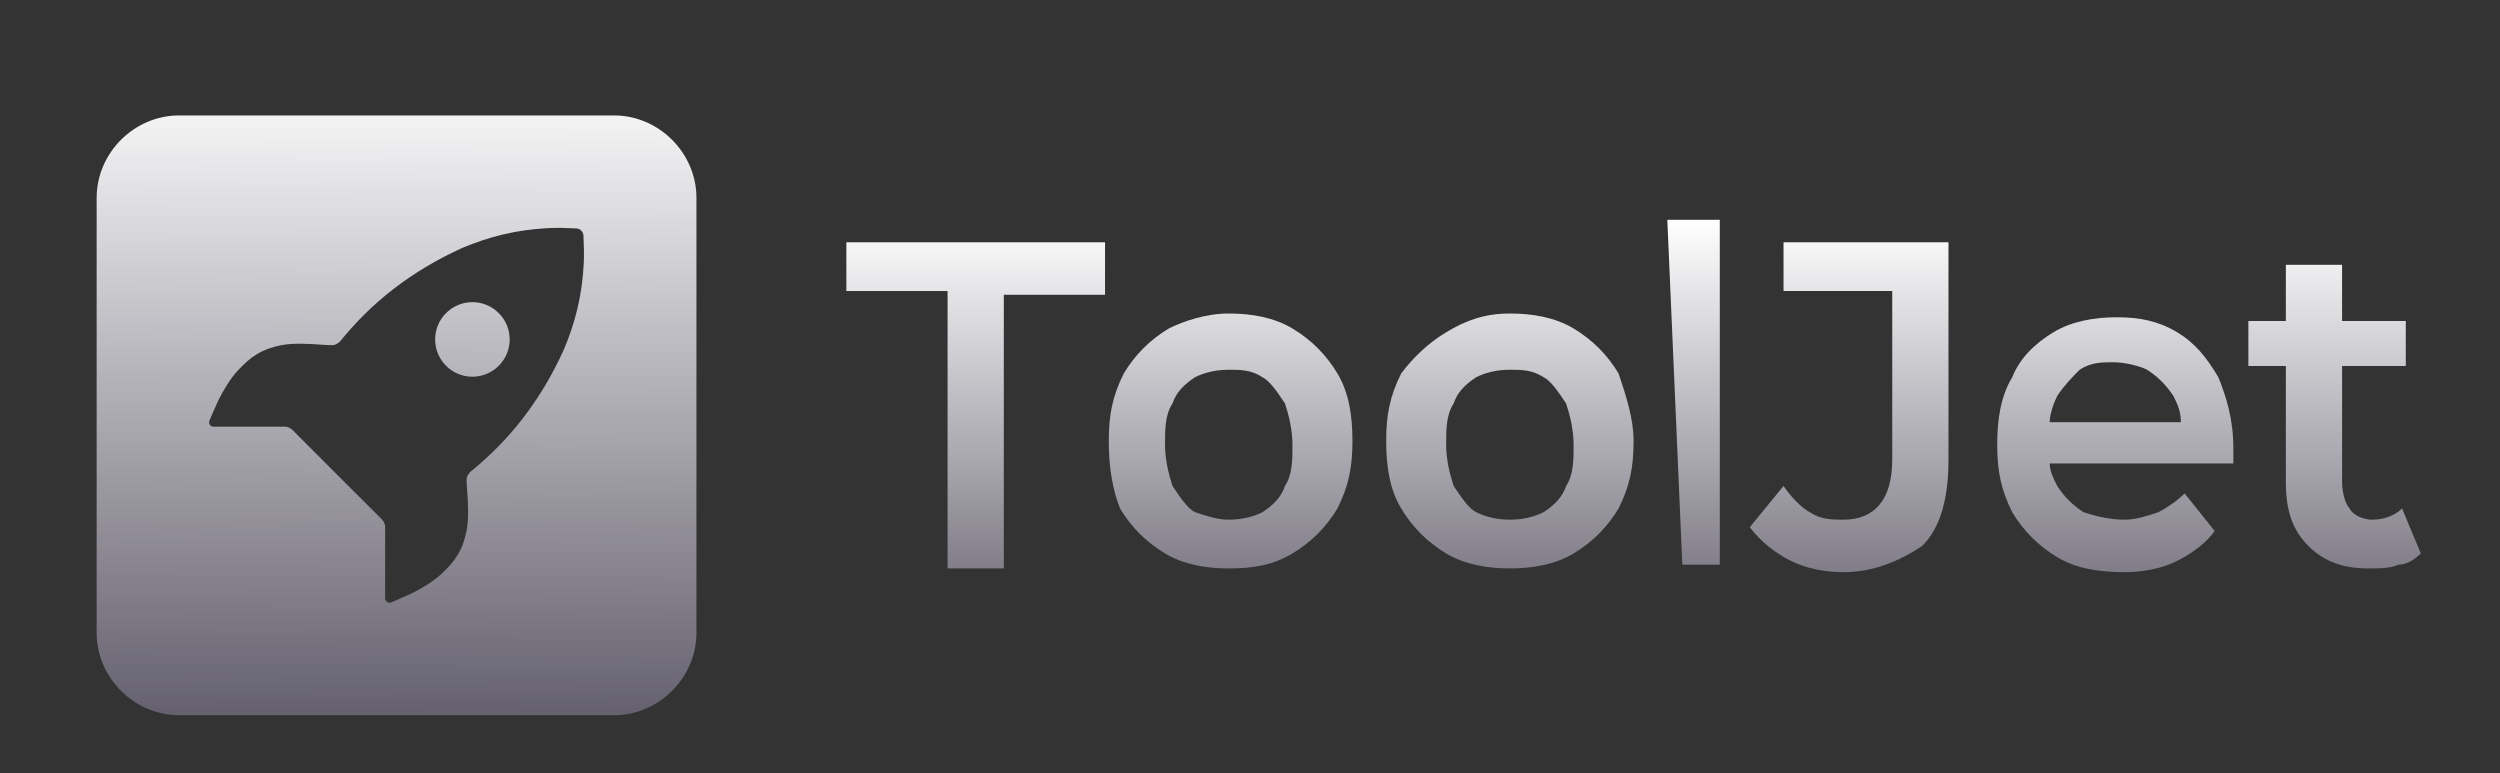 <svg width="97" height="30" viewBox="0 0 97 30" fill="none" xmlns="http://www.w3.org/2000/svg">
<rect x="0" y="0" width="97" height="30" fill="#333333" stroke="none"/>
<path d="M36.766 11.292H32.839V9.401H42.875V11.437H38.948V22.055H36.766V11.292Z" fill="url(#paint0_linear_482_17773)"/>
<path d="M47.675 22.055C46.802 22.055 45.93 21.909 45.203 21.473C44.475 21.037 43.893 20.455 43.457 19.727C43.166 19 43.021 18.128 43.021 17.11C43.021 16.091 43.166 15.364 43.602 14.491C44.039 13.764 44.621 13.182 45.348 12.746C45.93 12.455 46.802 12.164 47.675 12.164C48.548 12.164 49.42 12.31 50.148 12.746C50.875 13.182 51.457 13.764 51.893 14.491C52.329 15.219 52.475 16.091 52.475 17.11C52.475 18.128 52.329 18.855 51.893 19.727C51.457 20.455 50.875 21.037 50.148 21.473C49.42 21.909 48.693 22.055 47.675 22.055ZM47.675 20.164C48.257 20.164 48.693 20.018 48.984 19.873C49.42 19.582 49.711 19.291 49.857 18.855C50.148 18.419 50.148 17.837 50.148 17.255C50.148 16.673 50.002 16.091 49.857 15.655C49.566 15.219 49.275 14.782 48.984 14.637C48.548 14.346 48.111 14.346 47.675 14.346C47.093 14.346 46.657 14.491 46.366 14.637C45.93 14.928 45.639 15.219 45.493 15.655C45.202 16.091 45.203 16.673 45.203 17.255C45.203 17.837 45.348 18.419 45.493 18.855C45.784 19.291 46.075 19.727 46.366 19.873C46.802 20.018 47.239 20.164 47.675 20.164Z" fill="url(#paint1_linear_482_17773)"/>
<path d="M58.583 22.055C57.711 22.055 56.838 21.909 56.111 21.473C55.383 21.037 54.802 20.455 54.365 19.727C53.929 19 53.784 18.128 53.784 17.11C53.784 16.091 53.929 15.364 54.365 14.491C54.802 13.91 55.383 13.328 56.111 12.892C56.838 12.455 57.565 12.164 58.583 12.164C59.456 12.164 60.329 12.31 61.056 12.746C61.783 13.182 62.365 13.764 62.801 14.491C63.092 15.364 63.383 16.237 63.383 17.11C63.383 18.128 63.238 18.855 62.801 19.727C62.365 20.455 61.783 21.037 61.056 21.473C60.329 21.909 59.456 22.055 58.583 22.055ZM58.583 20.164C59.165 20.164 59.602 20.018 59.892 19.873C60.329 19.582 60.62 19.291 60.765 18.855C61.056 18.419 61.056 17.837 61.056 17.255C61.056 16.673 60.91 16.091 60.765 15.655C60.474 15.219 60.183 14.782 59.892 14.637C59.456 14.346 59.02 14.346 58.583 14.346C58.002 14.346 57.565 14.491 57.274 14.637C56.838 14.928 56.547 15.219 56.402 15.655C56.111 16.091 56.111 16.673 56.111 17.255C56.111 17.837 56.256 18.419 56.402 18.855C56.693 19.291 56.983 19.727 57.274 19.873C57.565 20.018 58.002 20.164 58.583 20.164Z" fill="url(#paint2_linear_482_17773)"/>
<path d="M65.274 21.909L64.692 8.528H66.728V21.909H65.274Z" fill="url(#paint3_linear_482_17773)"/>
<path d="M71.528 22.2C70.801 22.2 70.074 22.055 69.492 21.764C68.91 21.473 68.329 21.037 67.892 20.455L69.201 18.855C69.492 19.291 69.928 19.728 70.219 19.873C70.656 20.164 71.092 20.164 71.528 20.164C72.692 20.164 73.419 19.437 73.419 17.837V11.292H69.201V9.401H75.601V17.837C75.601 19.291 75.31 20.455 74.583 21.182C73.71 21.764 72.692 22.2 71.528 22.2Z" fill="url(#paint4_linear_482_17773)"/>
<path d="M86.073 14.637C85.637 13.909 85.201 13.328 84.473 12.891C83.746 12.455 83.019 12.31 82.146 12.31C81.273 12.31 80.401 12.455 79.674 12.891C78.946 13.328 78.364 13.909 78.074 14.637C77.637 15.364 77.492 16.237 77.492 17.255C77.492 18.273 77.637 19 78.074 19.873C78.51 20.6 79.092 21.182 79.819 21.618C80.546 22.055 81.419 22.2 82.437 22.2C83.164 22.2 83.891 22.055 84.473 21.764C85.055 21.473 85.637 21.036 85.928 20.6L84.764 19.146C84.473 19.436 84.037 19.727 83.746 19.873C83.31 20.018 82.873 20.164 82.437 20.164C81.855 20.164 81.273 20.018 80.837 19.873C80.401 19.582 80.11 19.291 79.819 18.855C79.674 18.564 79.528 18.273 79.528 17.982H86.655C86.655 17.837 86.655 17.691 86.655 17.691C86.655 17.546 86.655 17.4 86.655 17.4C86.655 16.237 86.364 15.364 86.073 14.637ZM79.528 16.382C79.528 16.091 79.674 15.655 79.819 15.364C80.11 14.928 80.401 14.637 80.692 14.346C81.128 14.055 81.564 14.055 82.001 14.055C82.437 14.055 83.019 14.2 83.31 14.346C83.746 14.637 84.037 14.928 84.328 15.364C84.473 15.655 84.619 15.946 84.619 16.382H79.528Z" fill="url(#paint5_linear_482_17773)"/>
<path d="M93.927 21.473C93.636 21.764 93.345 21.909 93.055 21.909C92.764 22.055 92.327 22.055 91.891 22.055C90.873 22.055 90.146 21.764 89.564 21.182C88.982 20.6 88.691 19.873 88.691 18.709V14.201H87.237V12.455H88.691V10.274H90.873V12.455H93.345V14.201H90.873V18.709C90.873 19.146 91.018 19.582 91.164 19.728C91.309 20.018 91.746 20.164 92.036 20.164C92.473 20.164 92.909 20.018 93.2 19.728L93.927 21.473Z" fill="url(#paint6_linear_482_17773)"/>
<path fill-rule="evenodd" clip-rule="evenodd" d="M6.95 4.479H23.822C25.567 4.479 27.022 5.933 27.022 7.678V24.55C27.022 26.296 25.567 27.75 23.822 27.75H6.95C5.204 27.75 3.75 26.296 3.75 24.55V7.678C3.75 5.933 5.204 4.479 6.95 4.479ZM22.358 8.862C22.509 8.868 22.631 8.989 22.638 9.141C22.655 9.526 22.667 9.905 22.648 10.253C22.582 11.47 22.323 12.515 21.87 13.581C20.968 15.56 19.763 17.084 18.256 18.301C18.155 18.402 18.104 18.504 18.104 18.606C18.104 18.743 18.116 18.907 18.129 19.088C18.145 19.31 18.162 19.556 18.162 19.808C18.162 20.113 18.159 20.273 18.104 20.585C17.955 21.346 17.665 21.777 17.099 22.293C16.791 22.574 16.395 22.805 16.017 23.002C15.954 23.034 15.485 23.242 15.188 23.372C15.072 23.421 14.943 23.337 14.943 23.21C14.944 22.285 14.944 21.359 14.944 20.434V20.432C14.943 20.331 14.893 20.229 14.793 20.128C14.5 19.832 14.216 19.55 13.938 19.274C13.648 18.987 13.364 18.705 13.081 18.418C12.802 18.143 12.528 17.866 12.248 17.584C11.964 17.298 11.675 17.007 11.371 16.706C11.269 16.607 11.168 16.556 11.066 16.555C10.757 16.555 10.449 16.555 10.14 16.555C9.523 16.555 8.906 16.555 8.288 16.555C8.162 16.557 8.077 16.427 8.128 16.312C8.258 16.014 8.464 15.544 8.497 15.482C8.695 15.103 8.925 14.708 9.206 14.4C9.723 13.834 10.152 13.544 10.914 13.393C11.227 13.34 11.387 13.337 11.691 13.337C11.939 13.337 12.183 13.354 12.403 13.369C12.587 13.382 12.755 13.393 12.894 13.393C12.995 13.393 13.096 13.343 13.198 13.243C14.416 11.736 15.938 10.531 17.917 9.628C18.983 9.176 20.03 8.918 21.246 8.852C21.594 8.832 21.973 8.843 22.358 8.862ZM17.307 14.193C17.872 14.758 18.786 14.758 19.351 14.193C19.917 13.627 19.917 12.712 19.351 12.148C18.786 11.582 17.872 11.582 17.307 12.148C16.742 12.712 16.742 13.627 17.307 14.193Z" fill="url(#paint7_linear_482_17773)"/>
<defs>
<linearGradient id="paint0_linear_482_17773" x1="63.383" y1="8.528" x2="63.383" y2="25.125" gradientUnits="userSpaceOnUse">
<stop stop-color="white"/>
<stop offset="1" stop-color="#65616F"/>
</linearGradient>
<linearGradient id="paint1_linear_482_17773" x1="63.383" y1="8.528" x2="63.383" y2="25.125" gradientUnits="userSpaceOnUse">
<stop stop-color="white"/>
<stop offset="1" stop-color="#65616F"/>
</linearGradient>
<linearGradient id="paint2_linear_482_17773" x1="63.383" y1="8.528" x2="63.383" y2="25.125" gradientUnits="userSpaceOnUse">
<stop stop-color="white"/>
<stop offset="1" stop-color="#65616F"/>
</linearGradient>
<linearGradient id="paint3_linear_482_17773" x1="63.383" y1="8.528" x2="63.383" y2="25.125" gradientUnits="userSpaceOnUse">
<stop stop-color="white"/>
<stop offset="1" stop-color="#65616F"/>
</linearGradient>
<linearGradient id="paint4_linear_482_17773" x1="63.383" y1="8.528" x2="63.383" y2="25.125" gradientUnits="userSpaceOnUse">
<stop stop-color="white"/>
<stop offset="1" stop-color="#65616F"/>
</linearGradient>
<linearGradient id="paint5_linear_482_17773" x1="63.383" y1="8.528" x2="63.383" y2="25.125" gradientUnits="userSpaceOnUse">
<stop stop-color="white"/>
<stop offset="1" stop-color="#65616F"/>
</linearGradient>
<linearGradient id="paint6_linear_482_17773" x1="63.383" y1="8.528" x2="63.383" y2="25.125" gradientUnits="userSpaceOnUse">
<stop stop-color="white"/>
<stop offset="1" stop-color="#65616F"/>
</linearGradient>
<linearGradient id="paint7_linear_482_17773" x1="15.386" y1="2.625" x2="15.334" y2="27.647" gradientUnits="userSpaceOnUse">
<stop stop-color="white"/>
<stop offset="1" stop-color="#65616F"/>
</linearGradient>
</defs>
</svg>
